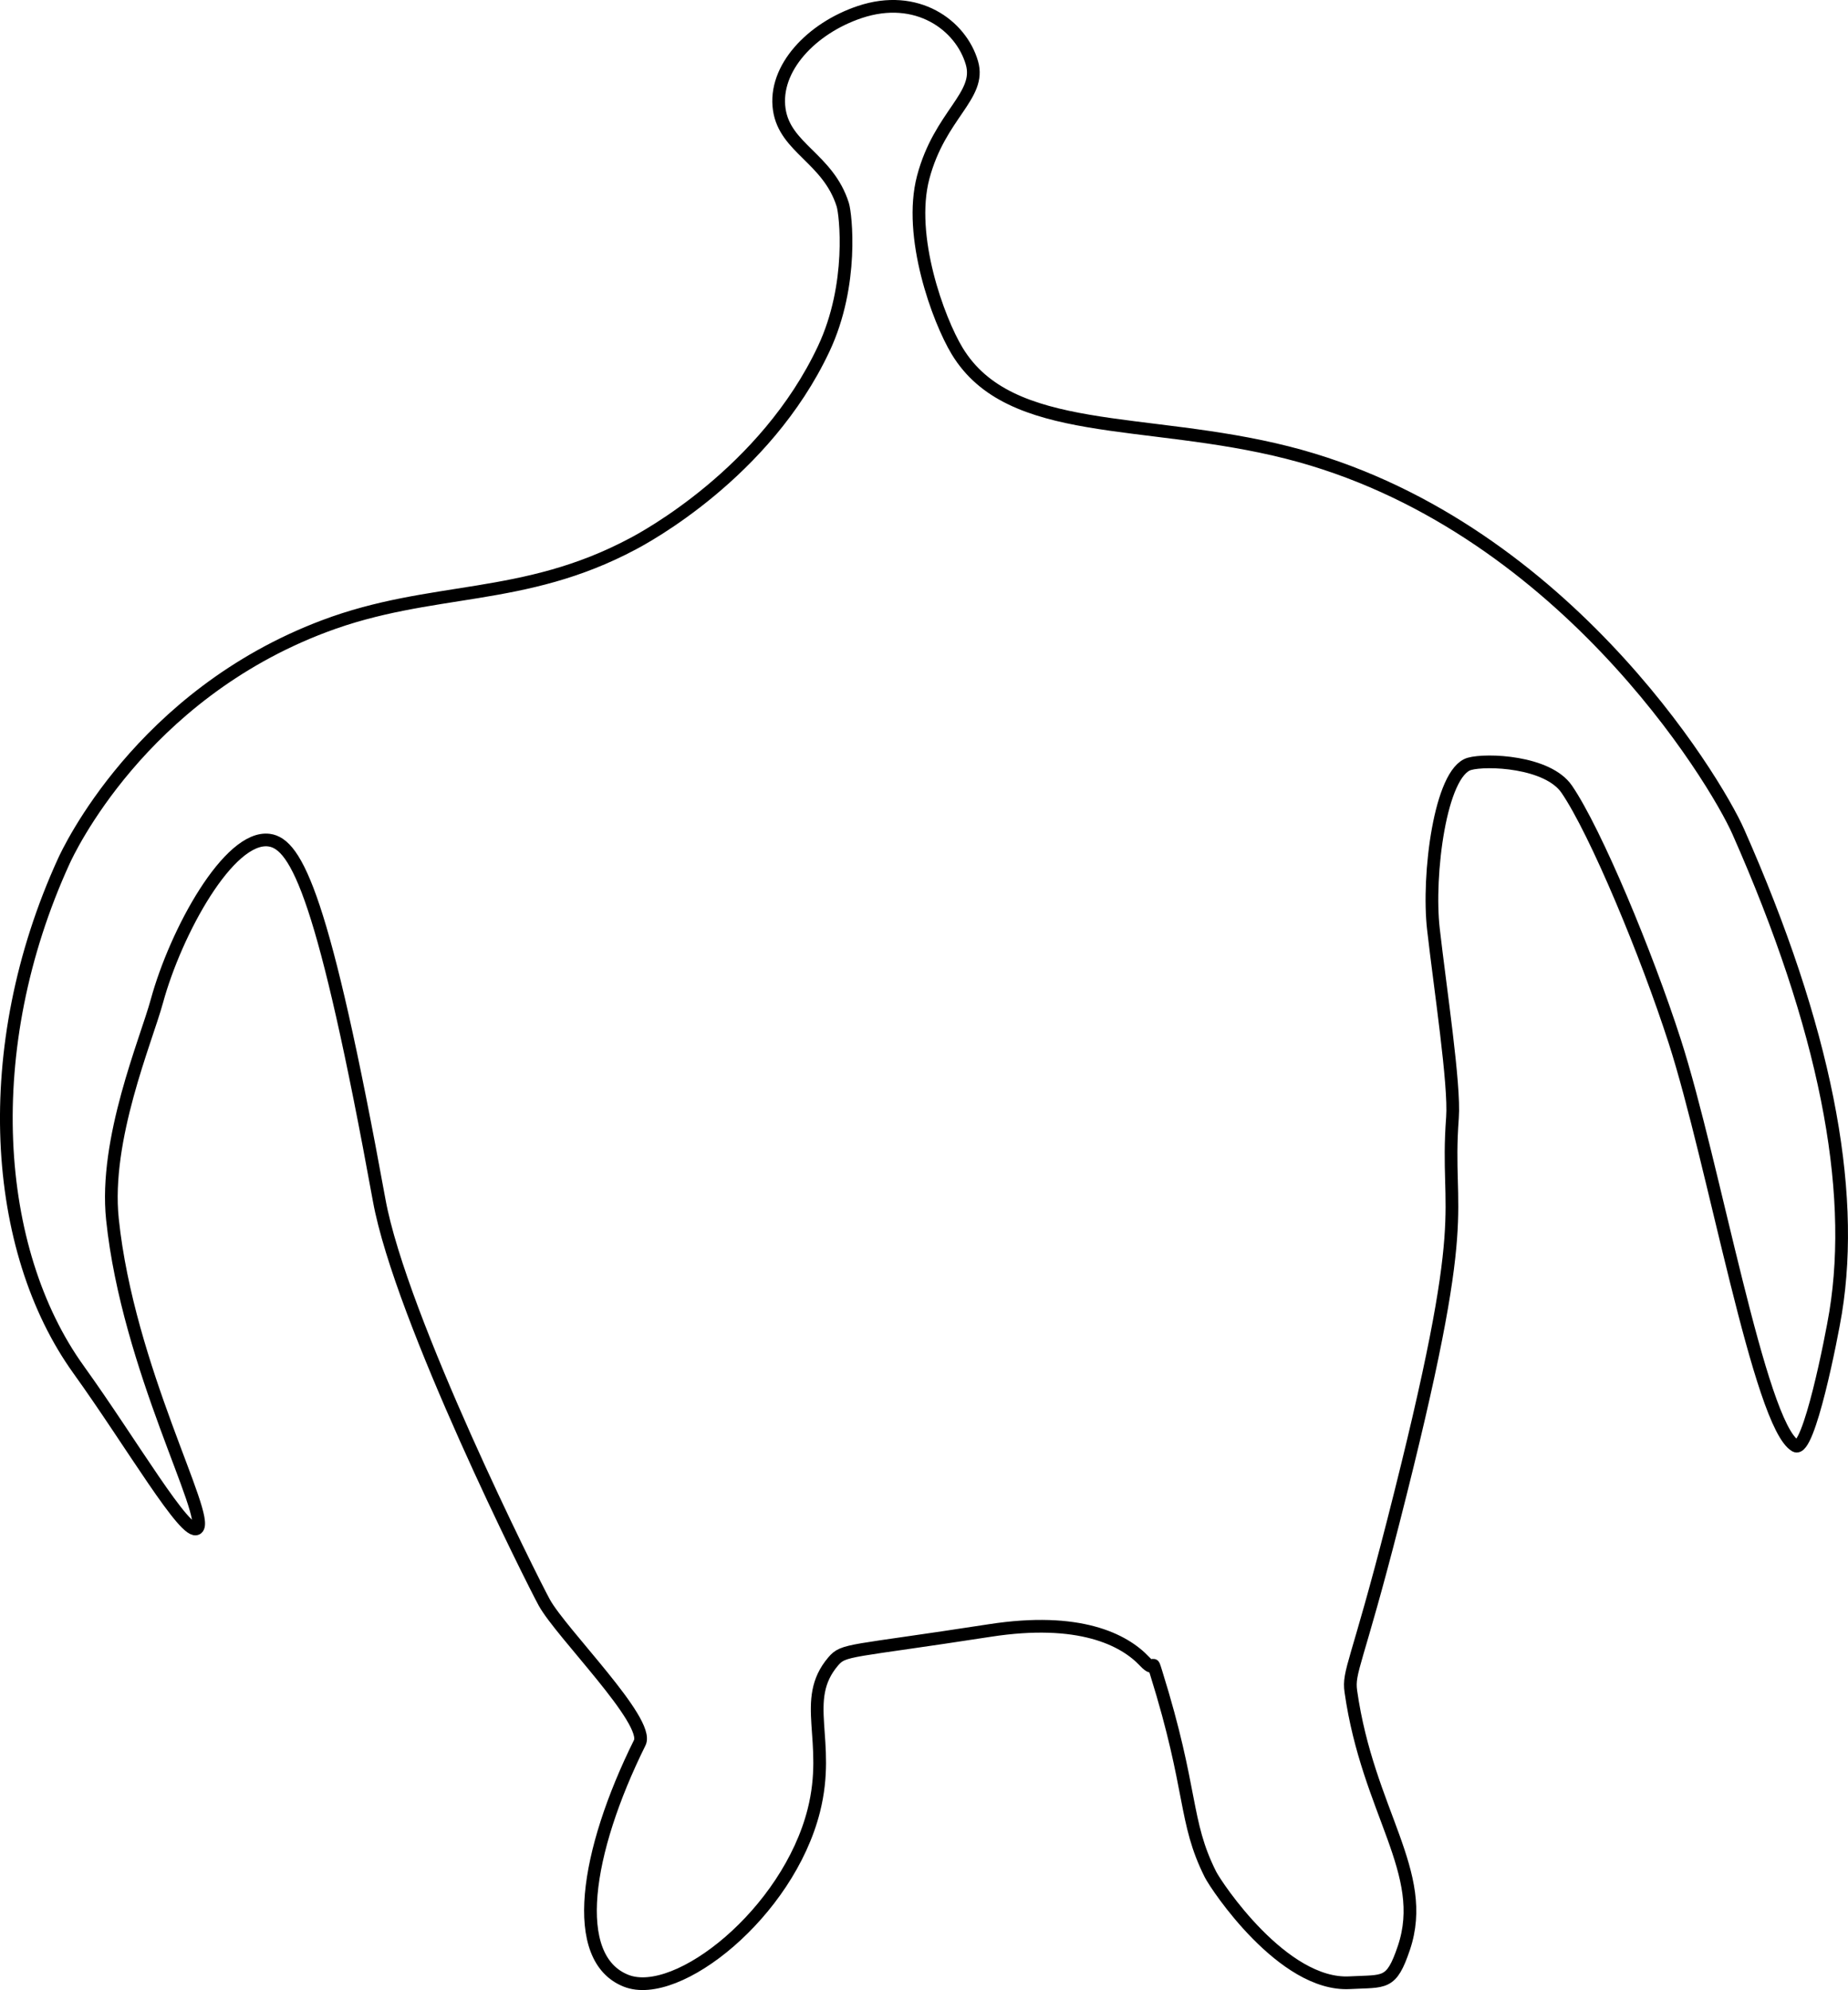 <?xml version="1.0" encoding="UTF-8"?>
<svg id="Layer_2" xmlns="http://www.w3.org/2000/svg" viewBox="0 0 872.95 939.66">
  <defs>
    <style>
      .cls-1 {
        fill: none;
        stroke: #000;
        stroke-miterlimit: 10;
        stroke-width: 6px;
      }
    </style>
  </defs>
  <g id="Layer_1-2" data-name="Layer_1">
    <path class="cls-1" d="M37.11,646.69c-40.66-56.51-47.4-151.55-7-240,1.99-4.35,36.17-78.25,123-111,50.93-19.21,93.91-11.18,146-39,4.93-2.63,62.29-33.07,90-92,14.33-30.46,10.34-63.74,9-68-6.9-21.94-27.33-26.68-30-45-2.83-19.37,15.21-38.36,38-46,26.96-9.04,47.8,6.12,53,24,4.55,15.64-15.18,24.49-23,54-7.38,27.85,7.12,67.31,16,82,24.98,41.33,88.51,30.91,156,48,128.37,32.51,201.95,154.03,213,179,41.02,92.67,55.58,167.97,46,227-1.86,11.48-12.67,66.62-19,63-16.94-9.7-38.52-133.66-57-191-13.23-41.07-37.29-98.9-51-119-8.98-13.18-37.95-14.3-46-12-13.78,3.94-19.89,52.54-17,78,3.19,28.11,10.15,73.45,9,89-3.66,49.35,10.74,39.6-28,191-17.21,67.26-21.36,70.48-20,80,8.11,56.96,37.02,85.54,25.05,121.07-5.97,17.71-8.93,15.55-25.59,16.45-31.51,1.71-63.03-45.67-65.8-51.18-12.67-25.27-8.13-39.15-25.59-95.04-2.55-8.15.26.62-5.48-5.48-9.8-10.41-30.94-21.14-73.11-14.62-66.73,10.32-68.97,8.69-74.02,14.62-15.6,18.31-.78,37.24-9.14,70.37-12.2,48.34-64.44,89.93-88.64,80.42-26.95-10.59-19.24-60.71,6.4-112.4,5.02-10.12-37.06-51.67-45.08-66.2-5.36-9.71-67.82-134.09-78-190-26.08-143.24-38.98-168.3-52-170-18.93-2.47-44.02,43.13-53,76-5.14,18.82-24.94,65.15-21,103,7.35,70.58,46.59,140.75,40,146-5.24,4.17-30.92-40.14-56-75Z"/>
  </g>
</svg>